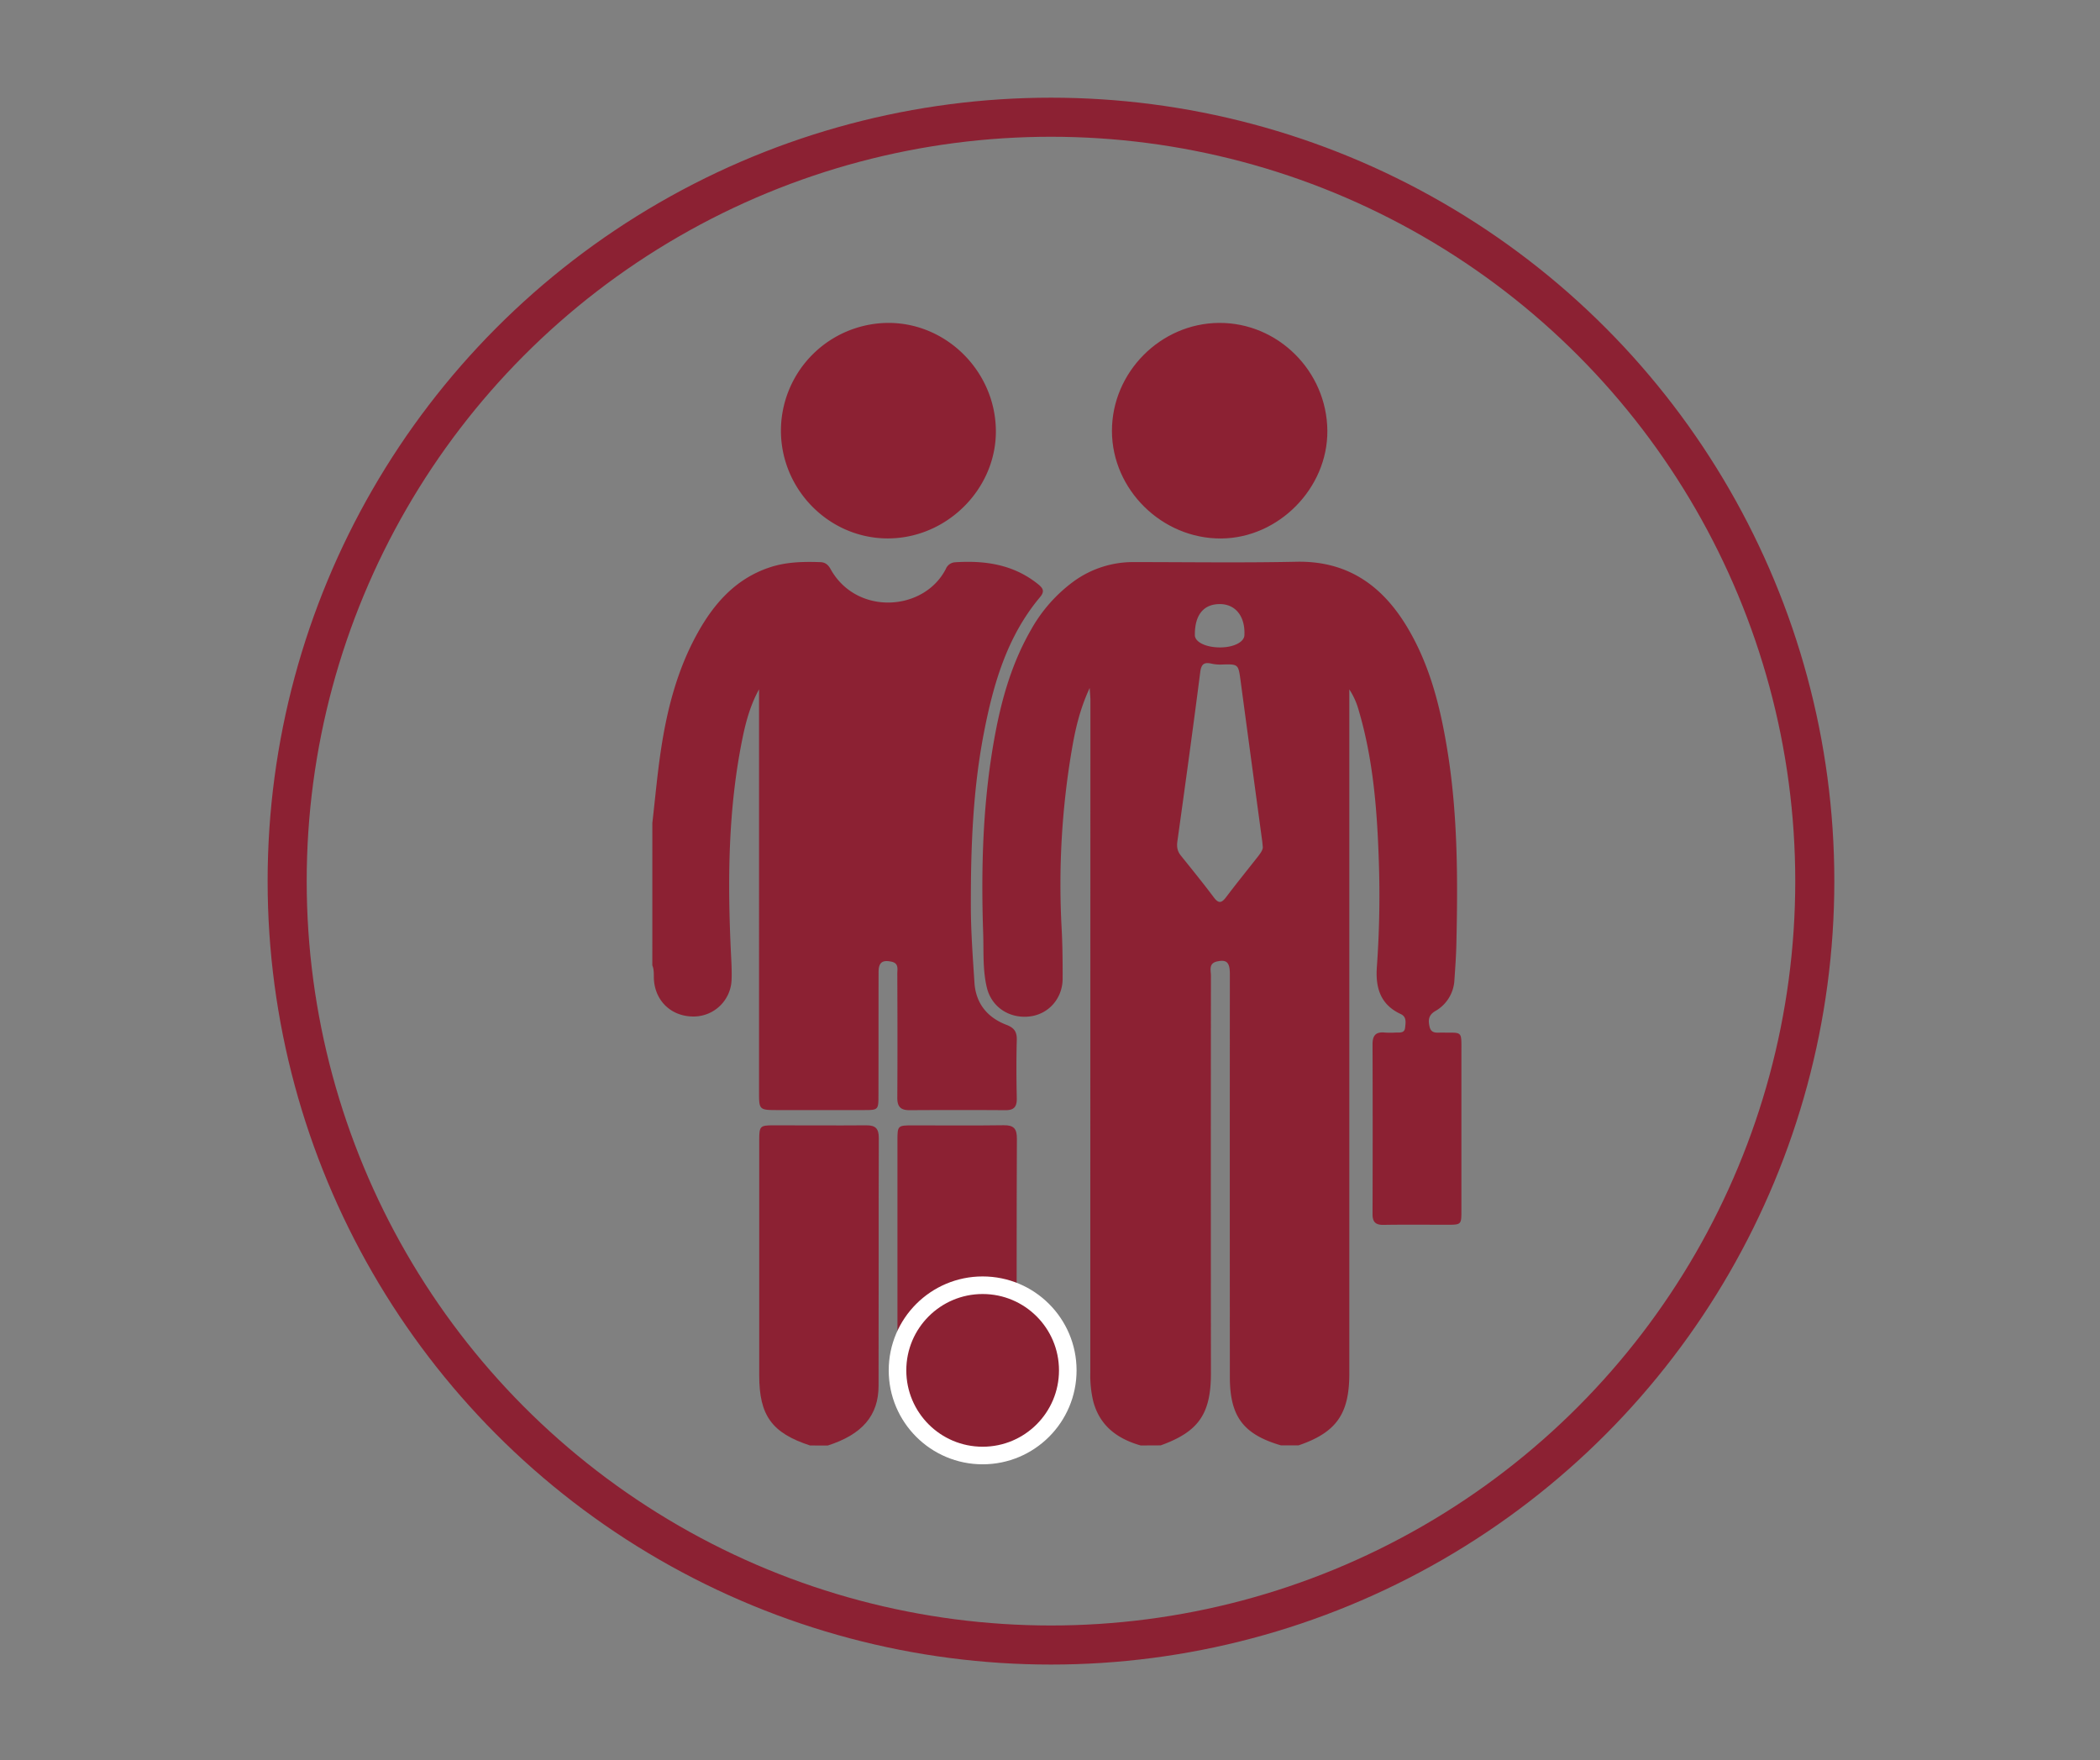 <svg xmlns="http://www.w3.org/2000/svg" viewBox="0 0 1075 901"><rect x="0" y="0" width="1075" height="901" fill="#808080" stroke="none"/><defs><style>.cls-1{fill:none;stroke:#8c2133;stroke-width:20px;}.cls-1,.cls-3{stroke-miterlimit:10;}.cls-2,.cls-3{fill:#8c2133;}.cls-3{stroke:#fff;stroke-width:9px;}</style></defs><title>БАЗА СКАУТОВ</title><g id="Layer_9" data-name="Layer 9"><circle class="cls-1" cx="538" cy="451" r="391"/></g><g id="ЭЛЕМЕНТ"><path class="cls-2" d="M583.93,739.86c-11.87-3.39-20.87-9.94-24.25-22.44a57.29,57.29,0,0,1-1.54-15q0-171.92.05-343.83c0-1.6-.18-3.2-.38-6.46-5.18,11.21-7.44,21.56-9.19,31.92a410.56,410.56,0,0,0-5.17,91c.47,8.59.53,17.2.52,25.8,0,10.11-7.09,18.18-16.67,19.39-10.4,1.32-19.67-4.64-22.11-14.68-2.22-9.15-1.58-18.61-1.9-27.9-1.17-34.61-.15-69.14,6.4-103.28,3.5-18.26,8.78-35.93,18.16-52.16A77.48,77.48,0,0,1,549.6,297.6a51.77,51.77,0,0,1,31-9.9c27.65,0,55.31.42,83-.17,25.59-.54,43.34,11.62,56.15,32.49,12.44,20.29,17.88,43,21.51,66.19,5,32.08,5,64.41,4.27,96.75-.13,6.15-.58,12.31-1,18.46a19.34,19.34,0,0,1-9.8,16.09c-3.56,2.08-3.7,4.75-2.91,8.07.87,3.66,3.86,2.91,6.36,2.95,10.59.17,9.91-1.22,9.92,10q0,40.4,0,80.77c0,7.56,0,7.58-7.3,7.59-10.83,0-21.67-.12-32.5.06-4.05.06-5.7-1.35-5.69-5.5q.13-43.47,0-86.94c0-4.69,1.82-6.45,6.32-6a47.55,47.55,0,0,0,5.6,0c2-.06,4.48.41,4.76-2.55.24-2.54.86-5.49-2.22-6.91-10.45-4.82-13-13.47-12.25-24.08a513.55,513.55,0,0,0,1-54.36c-.86-26-2.86-51.86-10.28-77a37.51,37.51,0,0,0-4.82-10.74v19.9q0,165.18,0,330.37c0,20.53-6.59,30.06-26,36.67h-9c-19.26-5.65-26.14-14.76-26.15-34.94q-.06-103.14,0-206.29c0-6-1.64-7.56-6.57-6.46-4.43,1-3.12,4.59-3.12,7.29q-.1,101.74,0,203.48c0,20.83-6.3,29.94-25.72,36.92Zm62.49-306.45c-.16-1.61-.2-2.17-.27-2.72Q640.55,389.35,635,348c-1.11-8.16-1.16-8.12-9.9-7.85a20.49,20.49,0,0,1-5-.48c-3.72-.83-5.16.25-5.69,4.34-3.7,28.87-7.67,57.71-11.69,86.54-.4,2.82-.07,5.08,1.7,7.29,5.74,7.14,11.51,14.24,17,21.56,2.53,3.37,4.09,2.64,6.28-.26,5.3-7,10.82-13.82,16.25-20.73C645.32,436.66,646.6,434.82,646.42,433.41Zm-22-124.21c-8.36,0-12.87,5.62-12.76,15.89,0,3.55,5.7,6.31,12.91,6.29,6.9,0,12.29-2.71,12.45-6.22C637.5,315.54,632.49,309.2,624.46,309.2Z"/><path class="cls-2" d="M333.94,421.24c1.38-12,2.46-24.12,4.21-36.1,3.12-21.37,8.39-42.18,19-61.22,8.48-15.24,19.6-27.75,36.81-33.49,8.49-2.84,17.23-3,26-2.7,2.57.08,4,1.4,5.22,3.55,13.27,23.94,47.85,21.74,59-.09a5.47,5.47,0,0,1,4.74-3.39c15.32-1,29.8,1.1,42.3,11.07,2.62,2.09,3.78,3.67,1.2,6.74-16.92,20.16-23.93,44.5-28.79,69.65-5.63,29.1-6.69,58.6-6.65,88.13,0,13.24,1,26.49,1.86,39.72.72,10.56,6.65,17.72,16.34,21.44,4,1.52,5.43,3.55,5.32,7.78-.27,9.9-.22,19.81,0,29.72.1,4.21-1.24,6.22-5.66,6.19q-24.64-.16-49.31,0c-4.58,0-6.22-1.88-6.19-6.4.14-21.12.08-42.25,0-63.37,0-2.43.85-5.44-3-6.24-4.66-1-6.58.4-6.59,5.31-.06,20.94,0,41.88-.06,62.82,0,7.78,0,7.83-7.76,7.83-14.57,0-29.14.06-43.71,0-9.69,0-9.67-.11-9.66-9.56V352.83c-4.27,7.72-6.61,16-8.36,24.47-7.57,36.71-7.8,73.82-6,111,.21,4.29.47,8.6.31,12.89a19.47,19.47,0,0,1-18.94,19.1c-11.28.28-19.83-7.29-20.79-18.41-.22-2.59.21-5.26-.85-7.75Z"/><path class="cls-2" d="M414.65,739.86c-19.53-6.4-26-15.33-26-35.85q0-60.27,0-120.54c0-7,.42-7.48,7.13-7.48,15.87,0,31.75.13,47.62,0,4.83-.05,6.48,1.68,6.46,6.56-.14,42.24,0,84.47-.12,126.71,0,15.34-8.43,25-26.06,30.64Z"/><path class="cls-2" d="M485.28,739.86c-19.38-6.64-25.87-15.85-25.87-36.7q0-59.7,0-119.42c0-7.62.11-7.72,7.93-7.72,15.49,0,31,.15,46.49-.07,5.11-.07,6.74,1.74,6.72,6.86-.18,41.68-.1,83.35-.13,125,0,15.74-7.47,26-22.44,31-.88.3-1.73.66-2.6,1Z"/><path class="cls-2" d="M399.76,220.41a55.25,55.25,0,0,1,54.81-55.13c29.85-.15,54.85,24.71,55.22,54.91.37,29.94-25,55.37-55.29,55.4C424.51,275.62,399.78,250.7,399.76,220.41Z"/><path class="cls-2" d="M679.48,220.47c.22,29.42-25,55-54.42,55.15-30.23.17-55.8-25-55.85-55S594,165.5,624,165.28C654.18,165.07,679.25,190,679.48,220.47Z"/><circle class="cls-3" cx="503.02" cy="701.42" r="43.58"/></g></svg>